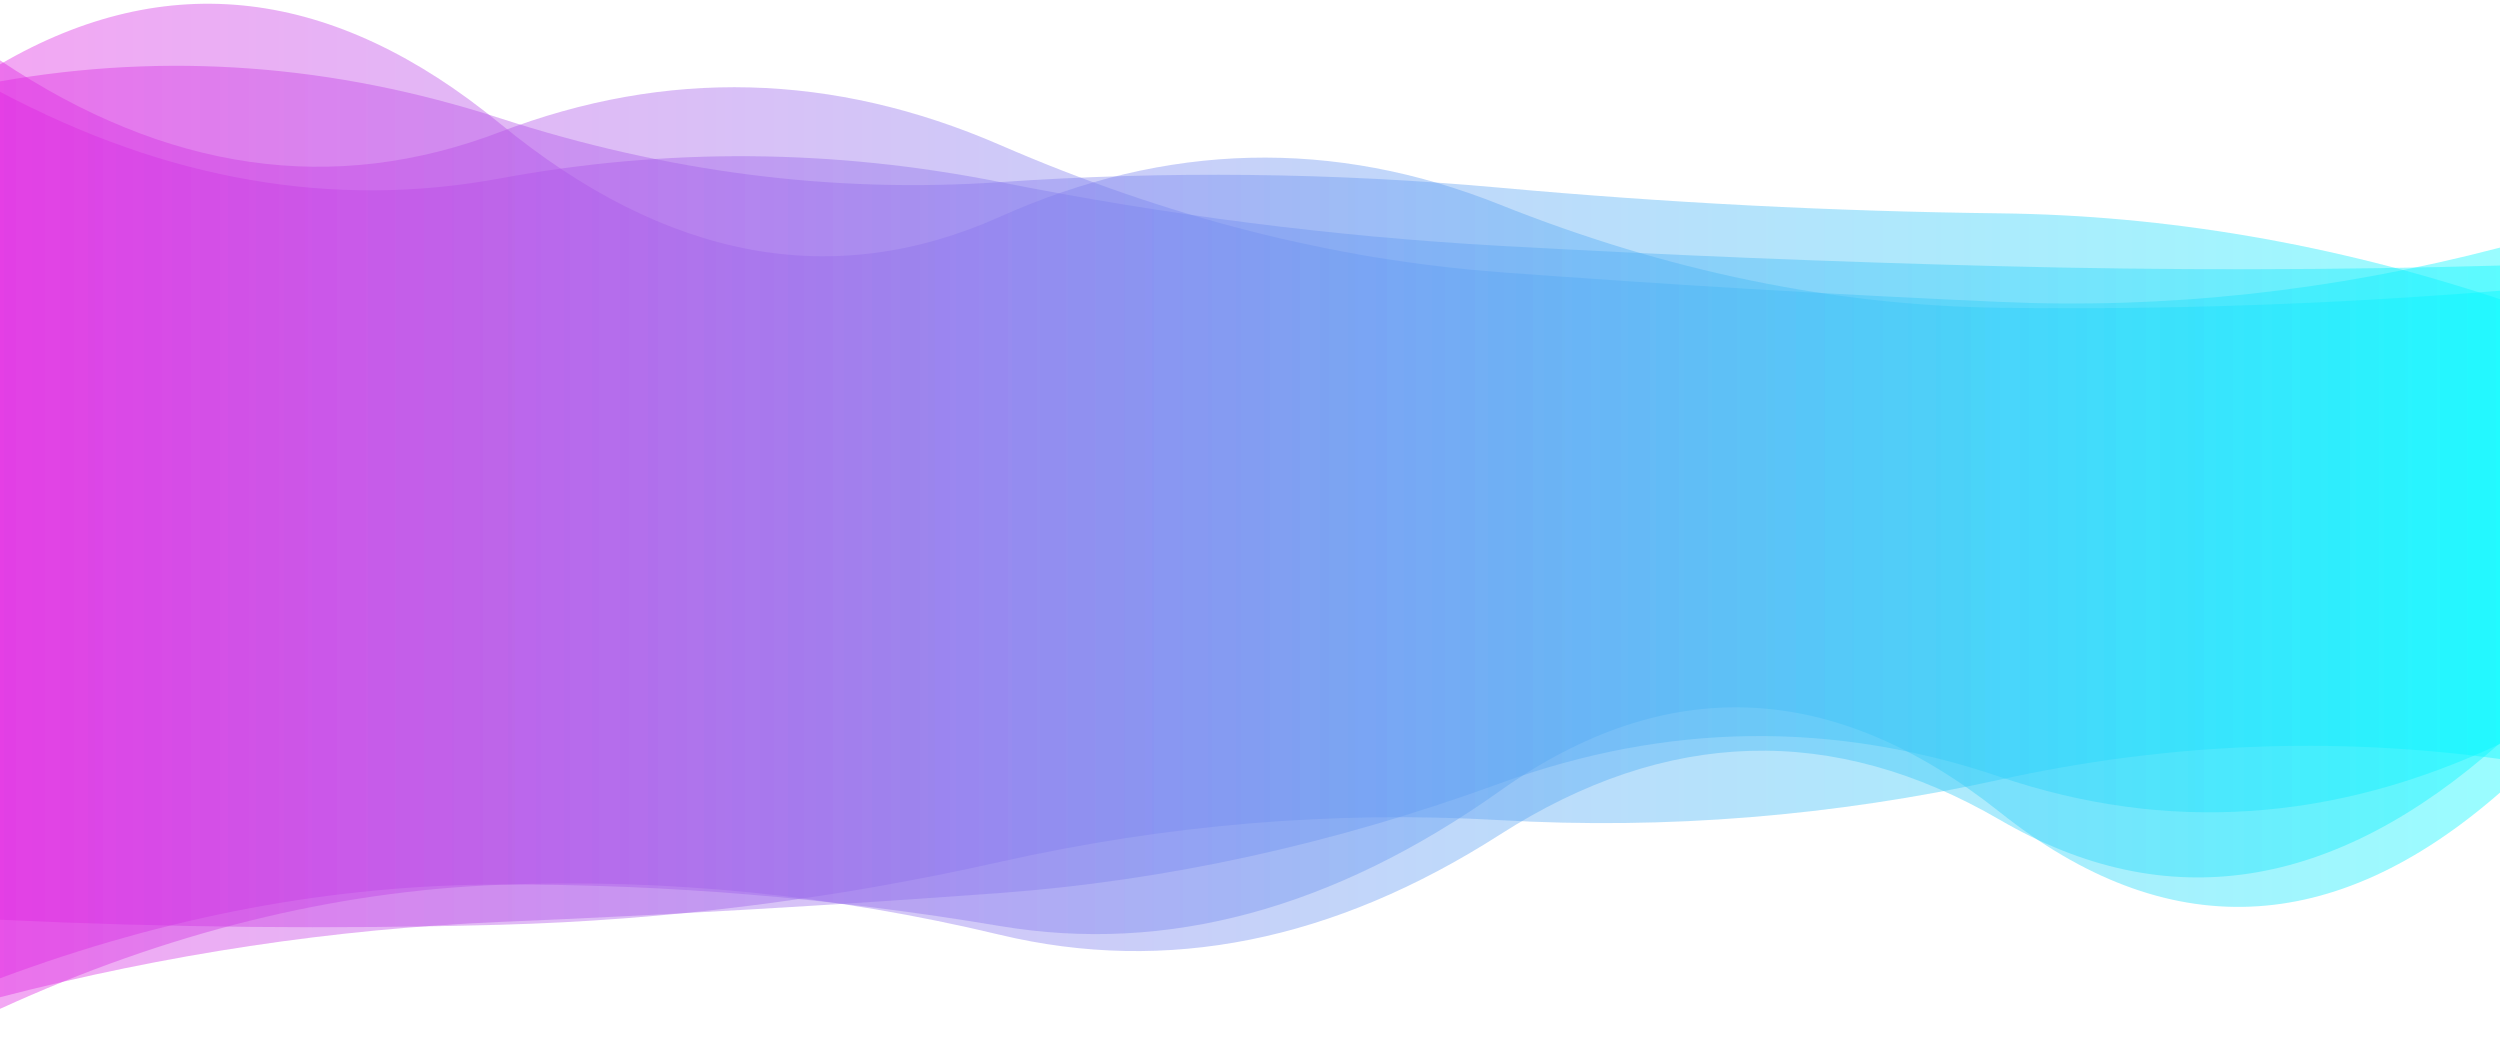 <?xml version="1.0" encoding="utf-8"?><svg xmlns="http://www.w3.org/2000/svg" xmlns:xlink="http://www.w3.org/1999/xlink" width="1920" height="810" preserveAspectRatio="xMidYMid" viewBox="0 0 1920 810" style="z-index:1;margin-right:-2px;display:block;background-repeat-y:initial;background-repeat-x:initial;animation-play-state:paused" ><g transform="translate(960,405) scale(1,1) translate(-960,-405)" style="transform:matrix(1, 0, 0, 1, 0, 0);animation-play-state:paused" ><linearGradient id="lg-0.5975948086230591" x1="0" x2="1" y1="0" y2="0" style="animation-play-state:paused" ><stop stop-color="#e122e1" offset="0" style="animation-play-state:paused" ></stop>

  
<stop stop-color="#00faff" offset="1" style="animation-play-state:paused" ></stop></linearGradient>
<path d="M 0 0 M 0 774.808 Q 192 687.047 384 679.518 T 768 717.935 T 1152 640.94 T 1536 629.701 T 1920 570.637 L 1920 190.159 Q 1728 240.351 1536 231.864 T 1152 209.034 T 768 111.319 T 384 101.367 T 0 46.344 Z" fill="url(#lg-0.5975948086230591)" opacity="0.4" style="opacity:0.4;animation-play-state:paused" ></path>
<path d="M 0 0 M 0 751.339 Q 192 679.693 384 679.286 T 768 711.196 T 1152 607.408 T 1536 623.833 T 1920 608.711 L 1920 203.943 Q 1728 209.334 1536 204.431 T 1152 188.807 T 768 139.816 T 384 137.028 T 0 70.474 Z" fill="url(#lg-0.5975948086230591)" opacity="0.4" style="opacity:0.4;animation-play-state:paused" ></path>
<path d="M 0 0 M 0 706.363 Q 192 715.427 384 710.23 T 768 661.927 T 1152 629.868 T 1536 598.744 T 1920 582.924 L 1920 229.779 Q 1728 166.115 1536 163.849 T 1152 144.156 T 768 139.872 T 384 90.795 T 0 62.498 Z" fill="url(#lg-0.5975948086230591)" opacity="0.4" style="opacity:0.4;animation-play-state:paused" ></path>
<path d="M 0 0 M 0 765.874 Q 192 716.096 384 708.048 T 768 685.822 T 1152 601.604 T 1536 596.623 T 1920 571.337 L 1920 223.271 Q 1728 238.925 1536 236.371 T 1152 157.171 T 768 166.47 T 384 94.909 T 0 49.449 Z" fill="url(#lg-0.5975948086230591)" opacity="0.4" style="opacity:0.4;animation-play-state:paused" ></path></g></svg>
